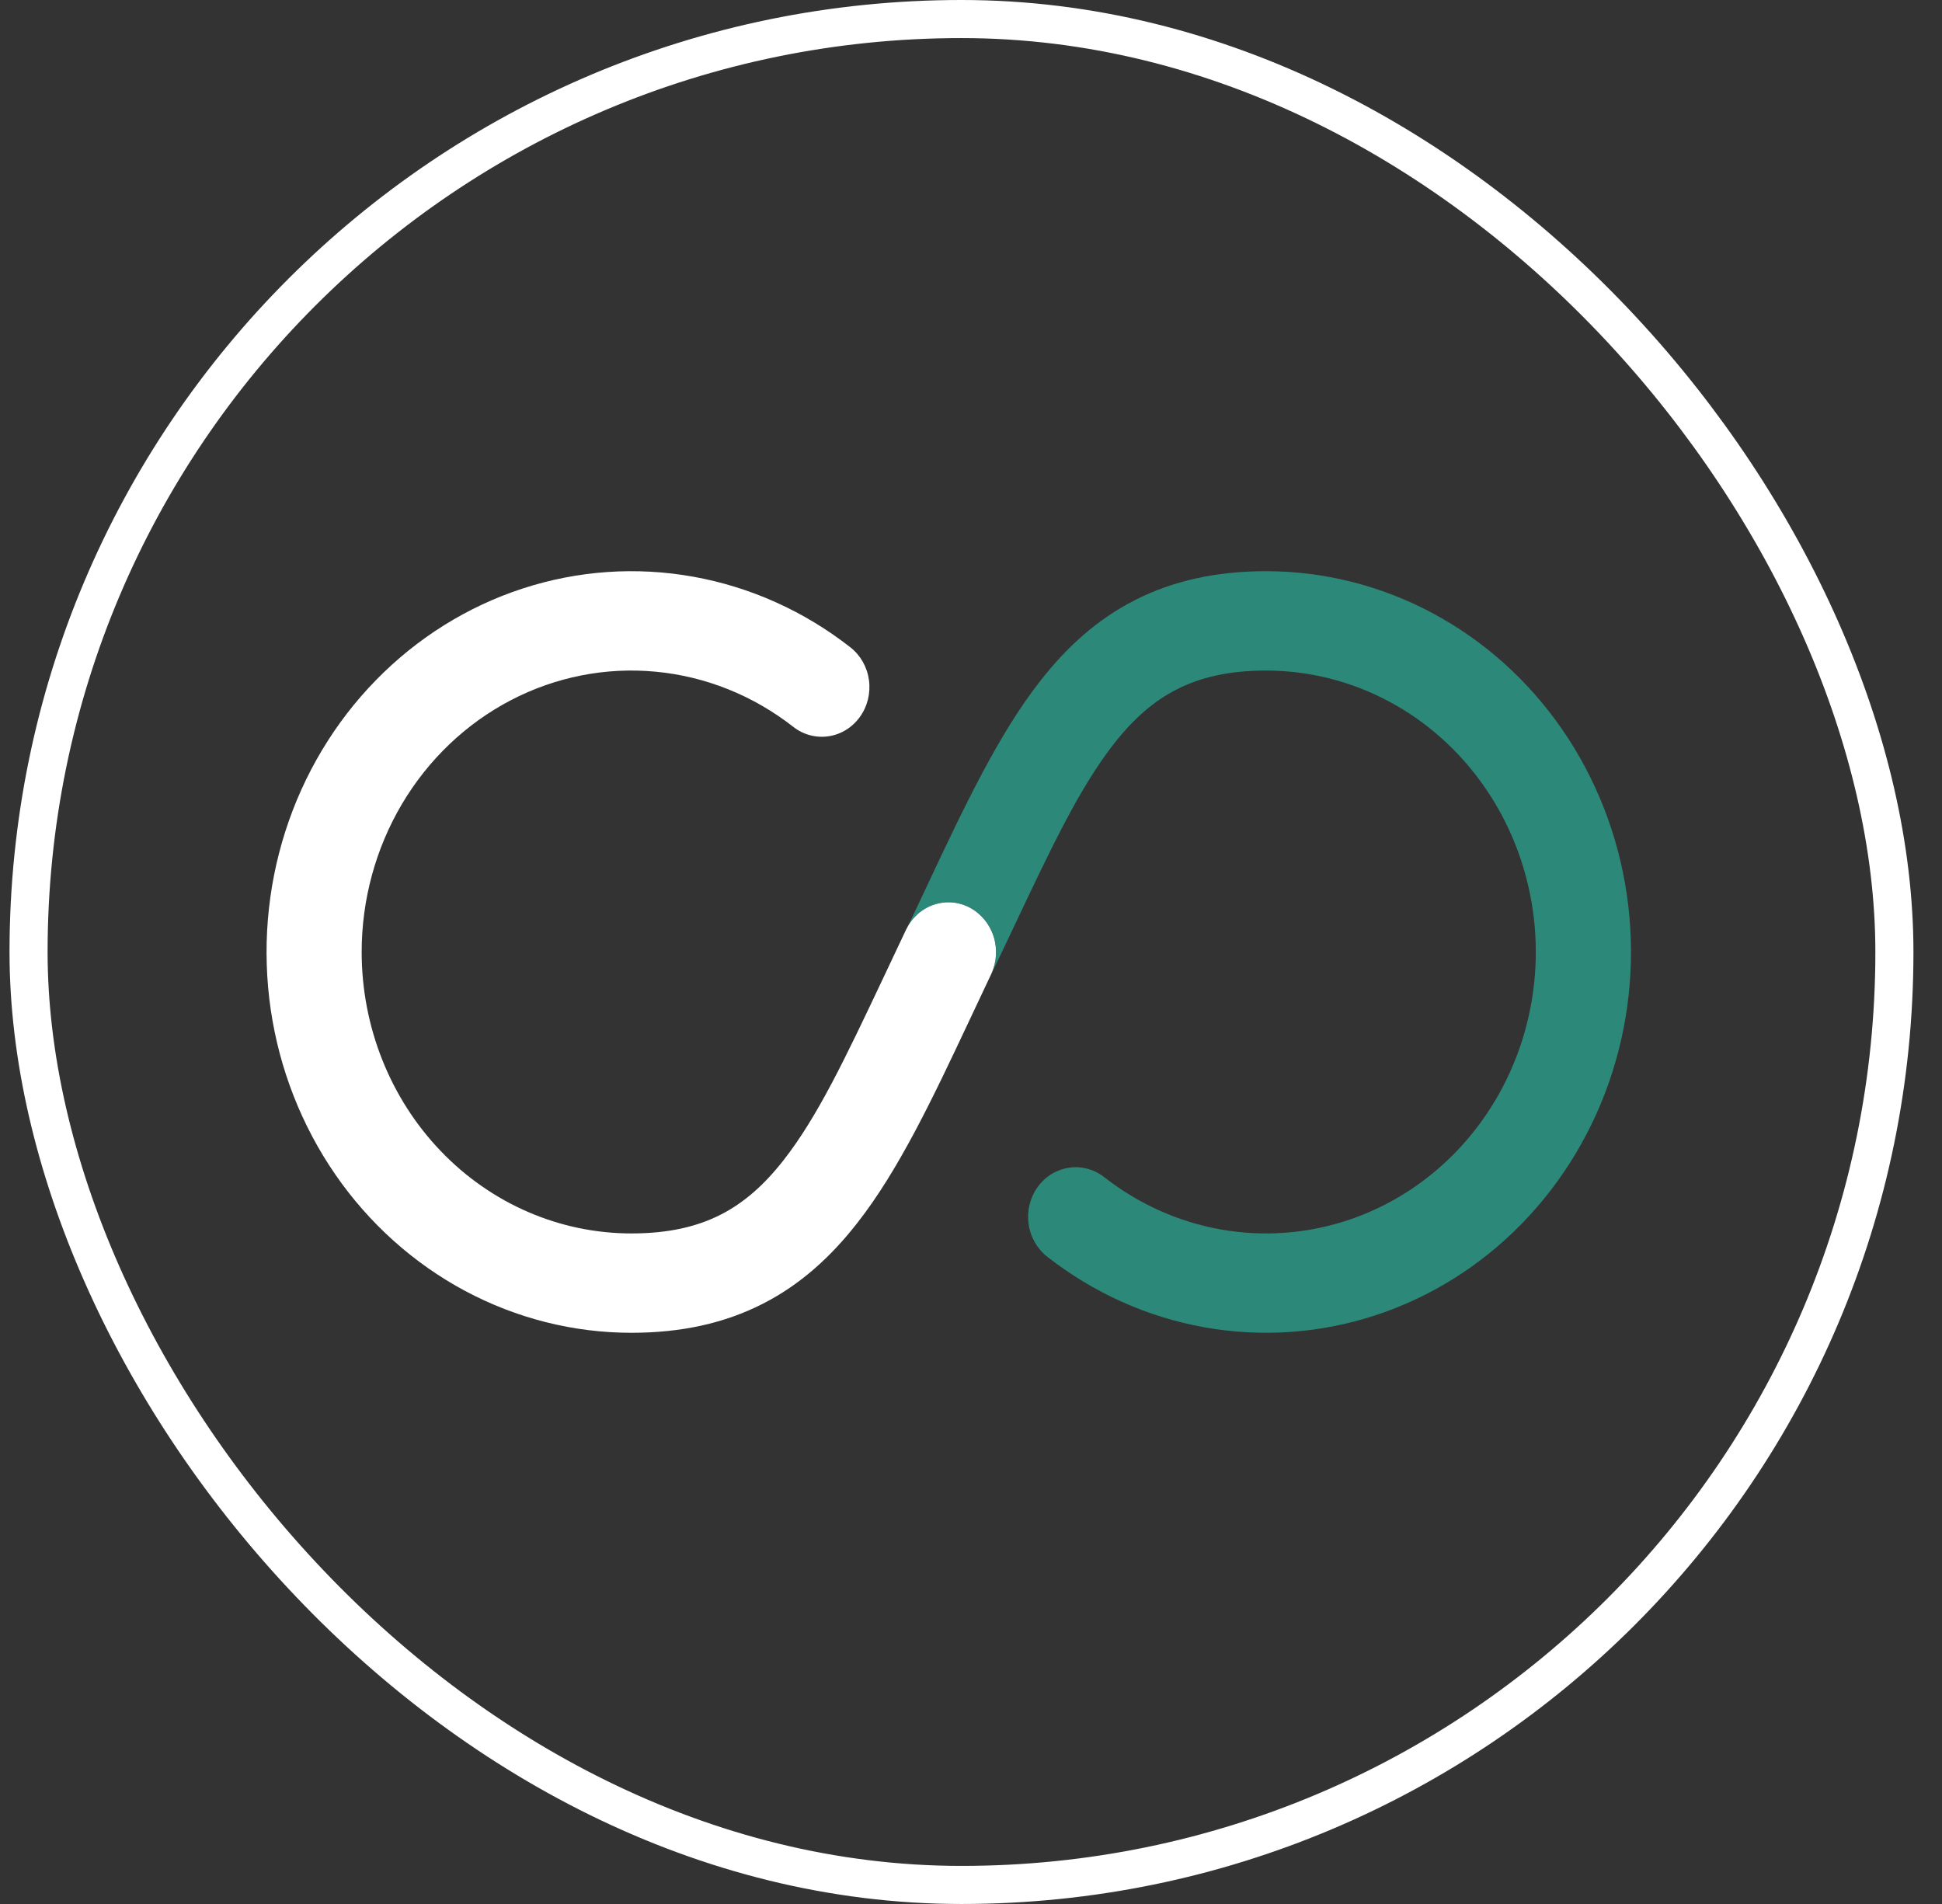 <svg width="51" height="50" viewBox="0 0 51 50" fill="none" xmlns="http://www.w3.org/2000/svg">
<rect x="0" y="0" width="51" height="50" fill="#333333" stroke="none"/>
<rect x="0.75" y="0.5" width="49" height="49" rx="24.5" stroke="white"/>
<path fill-rule="evenodd" clip-rule="evenodd" d="M9.498 25C9.498 23.627 9.865 22.282 10.556 21.114C11.248 19.947 12.237 19.003 13.414 18.389C14.591 17.775 15.908 17.515 17.218 17.639C18.528 17.762 19.779 18.263 20.832 19.087C21.097 19.295 21.43 19.384 21.759 19.335C22.087 19.287 22.383 19.104 22.582 18.827C22.782 18.55 22.867 18.202 22.82 17.86C22.774 17.517 22.599 17.208 22.333 17C21.119 16.049 19.705 15.414 18.208 15.145C16.712 14.876 15.176 14.982 13.726 15.455C12.277 15.927 10.956 16.752 9.872 17.862C8.788 18.971 7.972 20.334 7.492 21.837C7.012 23.34 6.881 24.941 7.109 26.507C7.338 28.073 7.921 29.561 8.808 30.846C9.696 32.132 10.864 33.178 12.215 33.901C13.567 34.623 15.063 35 16.582 35C17.888 35 19.022 34.751 20.022 34.243C21.022 33.736 21.82 33.002 22.503 32.13C23.603 30.732 24.497 28.837 25.463 26.784L26.028 25.586C26.175 25.275 26.198 24.916 26.092 24.588C25.986 24.26 25.76 23.988 25.463 23.833C25.317 23.756 25.157 23.71 24.994 23.698C24.83 23.686 24.666 23.708 24.511 23.763C24.355 23.817 24.212 23.903 24.088 24.016C23.965 24.128 23.864 24.266 23.792 24.419L23.182 25.711C22.208 27.769 21.47 29.332 20.57 30.477C20.058 31.129 19.53 31.59 18.927 31.897C18.323 32.205 17.577 32.391 16.582 32.391C14.703 32.391 12.901 31.613 11.573 30.226C10.245 28.84 9.498 26.96 9.498 25Z" fill="white"/>
<path opacity="0.5" d="M26.032 25.583C26.178 25.272 26.2 24.914 26.094 24.586C25.988 24.259 25.762 23.988 25.466 23.833C25.185 23.686 24.862 23.655 24.56 23.747C24.259 23.839 24.002 24.046 23.841 24.327C24.021 23.953 24.196 23.581 24.367 23.216C25.334 21.163 26.229 19.268 27.328 17.87C28.011 16.998 28.811 16.264 29.811 15.757C30.811 15.249 31.944 15 33.249 15C34.768 15 36.264 15.377 37.616 16.099C38.968 16.821 40.136 17.867 41.024 19.153C41.911 20.438 42.494 21.925 42.723 23.492C42.952 25.058 42.821 26.659 42.341 28.162C41.861 29.666 41.045 31.028 39.961 32.138C38.877 33.248 37.556 34.073 36.107 34.545C34.657 35.018 33.121 35.124 31.624 34.855C30.128 34.587 28.714 33.951 27.499 33C27.234 32.792 27.059 32.483 27.012 32.141C26.965 31.799 27.05 31.451 27.249 31.174C27.448 30.897 27.744 30.714 28.072 30.665C28.401 30.616 28.734 30.706 28.999 30.913C29.897 31.616 30.942 32.086 32.048 32.284C33.154 32.483 34.29 32.404 35.361 32.055C36.432 31.706 37.409 31.096 38.21 30.276C39.011 29.456 39.614 28.448 39.969 27.337C40.324 26.226 40.421 25.043 40.252 23.885C40.082 22.728 39.652 21.628 38.995 20.678C38.339 19.728 37.476 18.954 36.477 18.421C35.478 17.887 34.371 17.609 33.249 17.609C32.256 17.609 31.508 17.795 30.906 18.103C30.301 18.409 29.773 18.871 29.261 19.522C28.361 20.67 27.622 22.231 26.649 24.289C26.456 24.701 26.249 25.132 26.032 25.583Z" fill="#27DEBF"/>
</svg>
